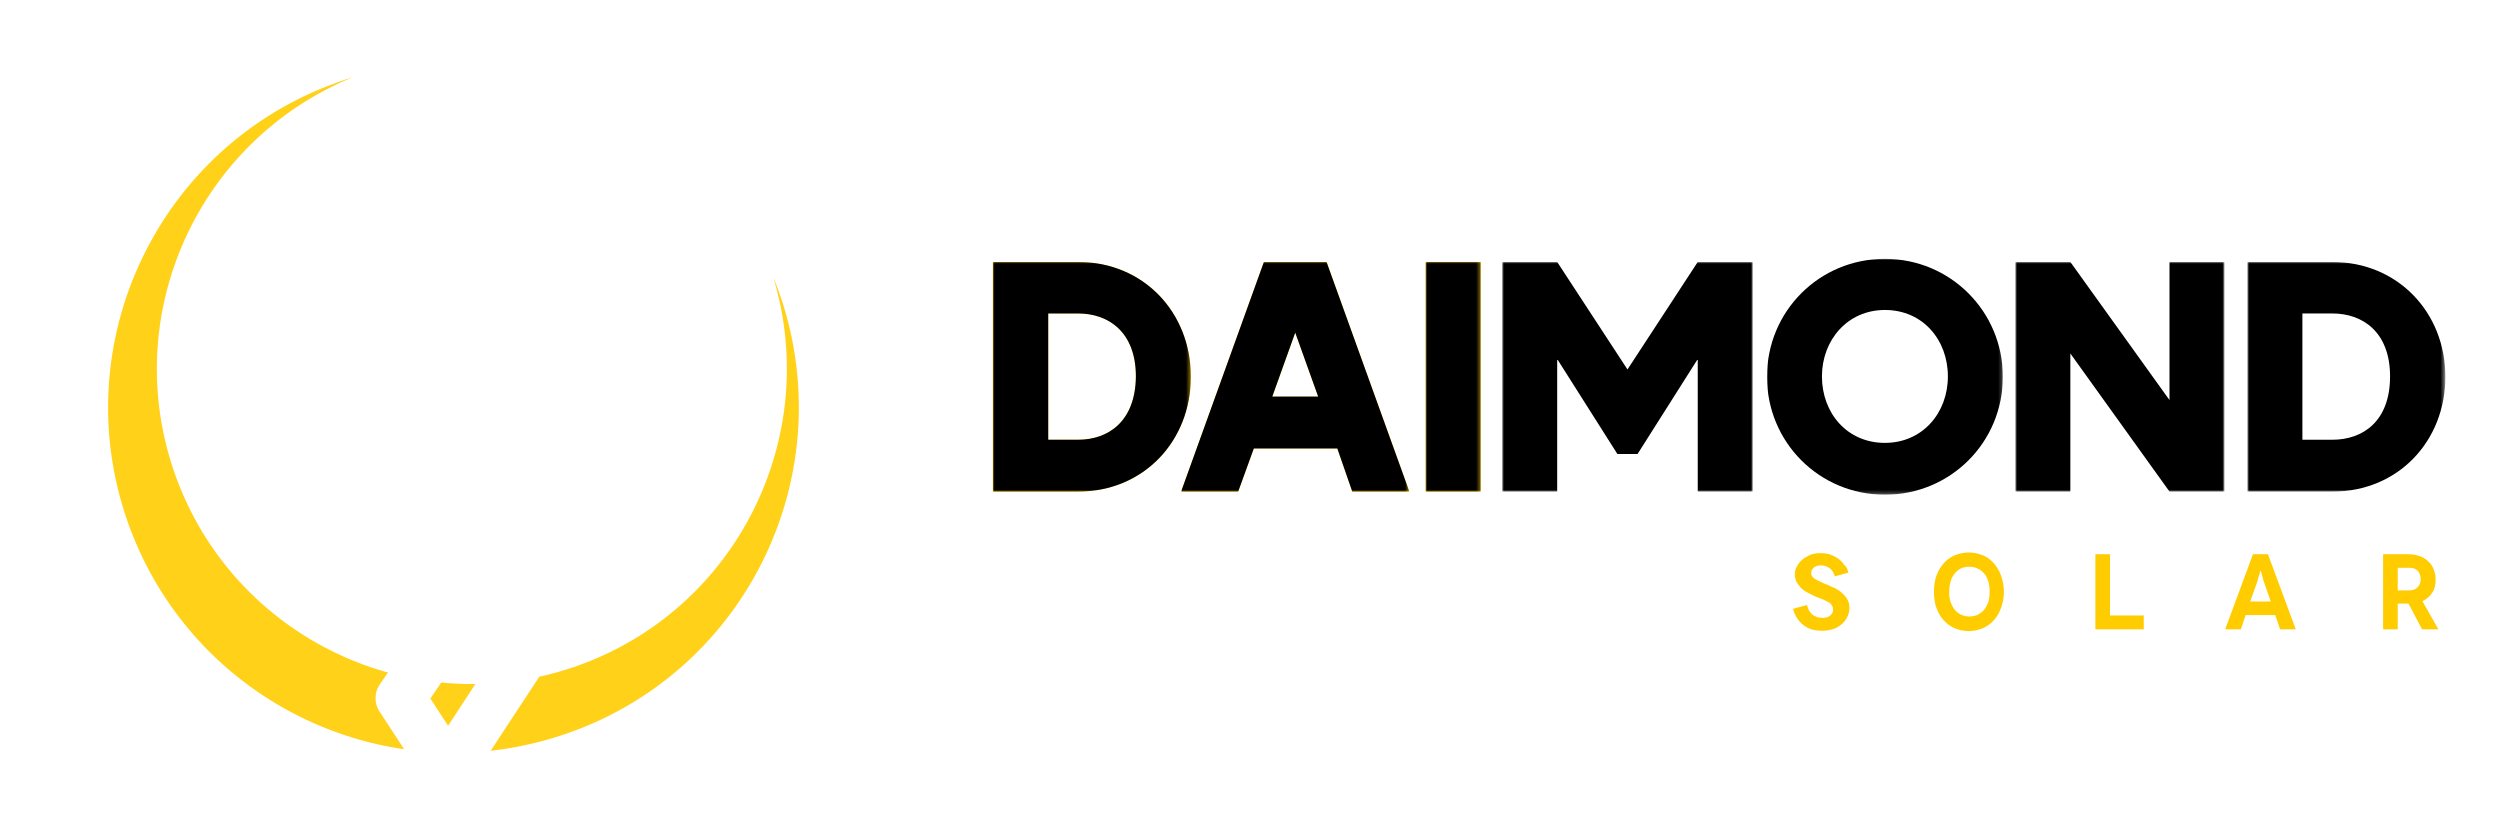 <?xml version="1.0" encoding="utf-8"?>
<!-- Generator: Adobe Illustrator 23.0.0, SVG Export Plug-In . SVG Version: 6.00 Build 0)  -->
<svg version="1.1" xmlns="http://www.w3.org/2000/svg" xmlns:xlink="http://www.w3.org/1999/xlink" x="0px" y="0px"
	 viewBox="0 0 718.6 235.8" style="enable-background:new 0 0 718.6 235.8;" xml:space="preserve">
<style type="text/css">
	.st0{clip-path:url(#SVGID_2_);fill-rule:evenodd;clip-rule:evenodd;fill:#FFFFFF;}
	.st1{display:none;fill-rule:evenodd;clip-rule:evenodd;fill:#FFFFFF;}
	.st2{fill:#FFCC00;}
	.st3{fill:#FFFFFF;}
	.st4{filter:url(#Adobe_OpacityMaskFilter);}
	.st5{fill:url(#SVGID_4_);}
	.st6{mask:url(#SVGID_3_);}
	.st7{filter:url(#Adobe_OpacityMaskFilter_1_);}
	.st8{fill:url(#SVGID_6_);}
	.st9{mask:url(#SVGID_5_);}
	.st10{filter:url(#Adobe_OpacityMaskFilter_2_);}
	.st11{fill:url(#SVGID_8_);}
	.st12{mask:url(#SVGID_7_);}
	.st13{filter:url(#Adobe_OpacityMaskFilter_3_);}
	.st14{fill:url(#SVGID_10_);}
	.st15{mask:url(#SVGID_9_);}
	.st16{filter:url(#Adobe_OpacityMaskFilter_4_);}
	.st17{fill:url(#SVGID_12_);}
	.st18{mask:url(#SVGID_11_);}
	.st19{filter:url(#Adobe_OpacityMaskFilter_5_);}
	.st20{fill:url(#SVGID_14_);}
	.st21{mask:url(#SVGID_13_);}
	.st22{filter:url(#Adobe_OpacityMaskFilter_6_);}
	.st23{fill:url(#SVGID_16_);}
	.st24{mask:url(#SVGID_15_);}
	.st25{opacity:0.9;fill-rule:evenodd;clip-rule:evenodd;fill:#FFCC00;}
</style>
<g id="Layer_1">
	<g>
		<g>
			<defs>
				<path id="SVGID_1_" d="M173.7,58.9c-25.1,26.6-50.3,53.2-75.4,79.8c1.1,0,2.2,0,3.3,0c7.8,0,15.5,0,23.3,0
					c-5.3,14.4-10.6,28.8-15.9,43.2c-3.5,0.5-8.7,0.7-14.5-1.1c-15.2-4.6-22.5-19.3-27.3-29.2c-6.8-14.1-22-45.6-6.1-72.9
					C71.9,60.1,90.8,54.2,111,47.8c12.3-3.8,42-13.2,56.7,1.4C171,52.5,172.8,56.3,173.7,58.9z"/>
			</defs>
			<clipPath id="SVGID_2_">
				<use xlink:href="#SVGID_1_"  style="overflow:visible;"/>
			</clipPath>
			<path class="st0" d="M176.1,151.9c5.9-1.2,11.9-2.7,17.7-4.6c2.7-0.9,4.2-0.1,3.3,2c-2.1,4.8-4.8,9.5-8.4,14.1
				c-1.7,2.2-5,5.4-7.2,7c-4.6,3.5-9.4,6.1-14.1,8.2c-2.1,0.9-2.8-0.6-1.8-3.3c2.1-5.9,3.6-11.8,4.9-17.8
				C171,154.9,173.5,152.4,176.1,151.9 M142,155.4c5.9-0.2,11.8-0.6,17.8-1.2c2.6-0.2,4.5,1.6,4.1,4.3c-1,6.1-2.2,12.2-4,18.3
				c-0.8,2.7-3.3,5.5-5.4,5.9c-4.7,1-9.4,1.7-14.1,2.1c-2.1,0.2-3.7-2.2-3.6-5c0.2-6.4,0.3-12.8,0.4-19.2
				C137.2,157.8,139.4,155.5,142,155.4z M107.9,154.2c5.9,0.6,11.8,1,17.7,1.2c2.6,0.1,4.8,2.4,4.9,5.2c0.1,6.4,0.3,12.8,0.4,19.2
				c0.1,2.8-1.5,5.2-3.6,5c-4.7-0.4-9.4-1.1-14.1-2.1c-2.1-0.4-4.6-3.2-5.4-5.9c-1.7-6.1-3-12.2-4-18.3
				C103.3,155.9,105.2,154,107.9,154.2z M73.7,147.2c5.9,2,11.8,3.5,17.7,4.6c2.6,0.5,5.1,3,5.7,5.6c1.2,5.9,2.7,11.9,4.8,17.8
				c1,2.7,0.2,4.2-1.8,3.3c-4.7-2.1-9.5-4.8-14.1-8.2c-2.2-1.6-5.5-4.8-7.2-7c-3.6-4.6-6.2-9.4-8.4-14.1
				C69.5,147.2,71,146.3,73.7,147.2z M179.1,119.9c6.3-0.1,12.7-0.2,19-0.4c2.8-0.1,5.1,1.6,5,3.7c-0.4,4.7-1.1,9.4-2.1,14.1
				c-0.5,2.1-3.2,4.6-5.9,5.4c-6,1.7-12.1,2.9-18.1,3.9c-2.7,0.5-4.6-1.5-4.3-4.1c0.6-5.9,1-11.8,1.2-17.8
				C174,122.1,176.3,119.9,179.1,119.9z M142.6,120.1c6.3,0,12.7,0,19-0.1c2.8,0,5.1,2.2,5,4.9c-0.2,6.1-0.5,12.2-1,18.3
				c-0.2,2.7-2.7,5.2-5.4,5.4c-6,0.5-12.1,0.8-18.1,1c-2.7,0.1-4.8-2.3-4.8-5.1c0-6.4,0.1-12.8,0.1-19.2
				C137.5,122.4,139.8,120.1,142.6,120.1z M106,120c6.3,0,12.7,0.1,19,0.1c2.8,0,5.1,2.3,5.1,5.1c0,6.4,0.1,12.8,0.1,19.2
				c0,2.9-2.1,5.2-4.8,5.1c-6-0.2-12.1-0.5-18.1-1c-2.7-0.2-5.1-2.7-5.4-5.4c-0.5-6.1-0.8-12.2-1-18.3
				C100.9,122.2,103.2,120,106,120z M69.5,119.5c6.3,0.2,12.7,0.3,19,0.4c2.8,0,5.1,2.2,5.2,4.8c0.2,5.9,0.6,11.9,1.2,17.8
				c0.3,2.6-1.6,4.5-4.3,4.1c-6.1-1-12.1-2.2-18.1-3.9c-2.7-0.8-5.4-3.2-5.9-5.4c-1-4.7-1.7-9.4-2.1-14.1
				C64.4,121.1,66.7,119.4,69.5,119.5z M177,87.8c6,1,12.1,2.2,18.1,3.9c2.7,0.8,5.5,3.2,5.9,5.3c1,4.7,1.7,9.4,2.1,14.1
				c0.2,2.1-2.2,3.7-5,3.7c-6.3-0.1-12.7-0.3-19-0.4c-2.8,0-5.1-2.2-5.2-4.8c-0.2-5.9-0.6-11.8-1.2-17.8
				C172.5,89.2,174.3,87.4,177,87.8z M142.2,84.8c6.1,0.2,12.1,0.5,18.1,1c2.7,0.2,5.1,2.7,5.4,5.4c0.5,6.1,0.8,12.2,1,18.3
				c0.1,2.7-2.2,4.9-5,4.9c-6.3,0-12.7-0.1-19-0.1c-2.8,0-5.1-2.3-5.1-5.2c0-6.4-0.1-12.8-0.1-19.2
				C137.3,87.1,139.5,84.7,142.2,84.8z M107.3,85.8c6-0.5,12.1-0.8,18.1-1c2.7-0.1,4.8,2.2,4.8,5.1c0,6.4-0.1,12.8-0.1,19.2
				c0,2.8-2.3,5.2-5.1,5.2c-6.3,0-12.7,0-19,0.1c-2.8,0-5.1-2.2-5.1-4.9c0.2-6.1,0.5-12.2,1-18.3C102.2,88.5,104.7,86,107.3,85.8z
				 M72.5,91.7c6-1.7,12.1-2.9,18.1-3.9c2.7-0.4,4.5,1.4,4.3,4.1c-0.6,5.9-1,11.9-1.2,17.8c-0.1,2.6-2.4,4.8-5.2,4.8
				c-6.3,0.1-12.7,0.2-19,0.4c-2.8,0.1-5.1-1.6-5-3.7c0.4-4.7,1-9.4,2.1-14.1C67,95,69.8,92.5,72.5,91.7z M167.5,55.8
				c4.7,2.1,9.5,4.8,14.1,8.2c2.2,1.6,5.5,4.8,7.2,7c3.6,4.6,6.2,9.4,8.3,14.1c0.9,2.1-0.6,2.9-3.3,2c-5.9-2-11.8-3.5-17.7-4.6
				c-2.6-0.5-5.1-3-5.7-5.6c-1.2-5.9-2.7-11.9-4.8-17.8C164.7,56.4,165.4,54.8,167.5,55.8z M140.3,49.5c4.7,0.4,9.4,1.1,14.1,2.1
				c2.1,0.4,4.7,3.2,5.4,5.9c1.7,6.1,2.9,12.2,3.9,18.3c0.4,2.7-1.4,4.6-4.1,4.3c-5.9-0.6-11.8-0.9-17.8-1.2
				c-2.6-0.1-4.8-2.4-4.9-5.2c-0.1-6.4-0.2-12.8-0.4-19.2C136.6,51.7,138.2,49.3,140.3,49.5z M113.2,51.6c4.7-1,9.4-1.7,14.1-2.1
				c2.1-0.2,3.7,2.2,3.6,5c-0.2,6.4-0.3,12.8-0.4,19.2c0,2.8-2.2,5.1-4.9,5.2c-5.9,0.2-11.8,0.6-17.8,1.2c-2.6,0.2-4.5-1.6-4.1-4.3
				c1-6.1,2.2-12.2,4-18.3C108.5,54.8,111.1,52,113.2,51.6z M86,64c4.6-3.4,9.4-6.1,14.1-8.2c2.1-0.9,2.8,0.6,1.8,3.3
				c-2.1,5.9-3.6,11.8-4.8,17.8c-0.5,2.6-3.1,5.1-5.7,5.6c-5.9,1.2-11.9,2.7-17.8,4.6c-2.7,0.9-4.2,0.1-3.2-2
				c2.1-4.7,4.8-9.5,8.4-14.1C80.6,68.8,83.8,65.6,86,64z"/>
		</g>
		<polygon class="st1" points="188.9,42.9 205.4,102.1 213.2,192.6 106.7,188.2 124.9,138.7 98.4,138.7 		"/>
		<path class="st2" d="M309.9,126.4h-8.6V90.1h8.6c8.7,0,16.6,5.3,16.6,18.1C326.4,121.1,318.6,126.4,309.9,126.4 M309.9,75.3h-24.5
			v66h24.5c18.8,0,32.4-14.5,32.4-33S328.7,75.3,309.9,75.3z"/>
		<path class="st2" d="M365.7,114l6.6-18.4l6.6,18.4H365.7z M388.7,141.3h16.4l-23.8-66h-18l-23.8,66h16.4l4.5-12.4h24L388.7,141.3z
			"/>
		<rect x="409.8" y="75.3" class="st2" width="15.8" height="66"/>
		<polygon class="st3" points="488,75.3 467.8,106.2 447.6,75.3 431.8,75.3 431.8,141.3 447.6,141.3 447.6,103.2 464.9,130.5 
			470.7,130.5 488,103.2 488,141.3 503.8,141.3 503.8,75.3 		"/>
		<path class="st3" d="M541.8,127.3c-10.9,0-18.1-8.6-18.1-19.1c0-10.4,7.3-19.1,18.1-19.1c10.9,0,18.1,8.6,18.1,19.1
			C559.9,118.7,552.6,127.3,541.8,127.3 M541.8,142.2c18.9,0,33.9-15.1,33.9-33.9s-15.1-33.9-33.9-33.9c-18.9,0-33.9,15.1-33.9,33.9
			S522.9,142.2,541.8,142.2z"/>
		<polygon class="st3" points="623.6,75.3 623.6,115 595.1,75.3 579.3,75.3 579.3,141.3 595.1,141.3 595.1,101.6 623.6,141.3 
			639.4,141.3 639.4,75.3 		"/>
		<path class="st3" d="M670.4,126.4h-8.6V90.1h8.6c8.7,0,16.6,5.3,16.6,18.1C687,121.1,679.2,126.4,670.4,126.4 M670.4,75.3H646v66
			h24.5c18.8,0,32.4-14.5,32.4-33S689.2,75.3,670.4,75.3z"/>
		<path class="st2" d="M689.2,163.2v6.5h3.3c1.1,0,1.9-0.3,2.5-1c0.6-0.6,0.8-1.4,0.8-2.3s-0.3-1.7-0.8-2.3
			c-0.6-0.6-1.4-0.9-2.5-0.9H689.2z M700.9,180.9h-4.7l-3.9-7.4h-0.2h-2.9v7.4H685v-21.6h7.1c1.3,0,2.4,0.2,3.3,0.5
			c0.9,0.3,1.8,0.8,2.5,1.5c0.7,0.6,1.3,1.4,1.6,2.3c0.4,0.9,0.6,1.9,0.6,3c0,1.5-0.3,2.8-1,3.8c-0.7,1.1-1.6,1.8-2.8,2.4
			L700.9,180.9z M646.8,172.9h5.9l-2-5.8c-0.2-0.5-0.3-0.9-0.3-1.1l-0.3-1c0-0.1-0.1-0.2-0.1-0.4c0-0.2-0.1-0.3-0.1-0.3l-0.1-0.3h0
			l-0.1,0.2c0,0.1-0.1,0.2-0.1,0.3c0,0.1-0.1,0.3-0.1,0.4l-0.3,1c-0.1,0.2-0.2,0.6-0.3,1.1L646.8,172.9z M655.4,180.9l-1.4-4.1h-8.5
			l-1.4,4.1h-4.5l8-21.6h4.3l8,21.6H655.4z M606.5,176.9h9.7v4h-13.9v-21.6h4.2V176.9z M560.3,170L560.3,170
			c-0.1,1.2,0.1,2.2,0.4,3.1c0.3,0.8,0.7,1.6,1.2,2.2c0.5,0.6,1.1,1.1,1.8,1.4c0.7,0.3,1.5,0.5,2.4,0.5c0.9,0,1.7-0.2,2.4-0.5
			c0.7-0.4,1.3-0.8,1.8-1.4c0.5-0.6,0.9-1.4,1.2-2.2c0.3-0.9,0.4-1.9,0.4-3c0-2.3-0.5-4-1.6-5.3c-1.1-1.2-2.5-1.9-4.2-1.9
			c-1.8,0-3.2,0.6-4.2,1.9C560.8,166.1,560.3,167.8,560.3,170z M555.9,170.1L555.9,170.1c0-1.6,0.2-3.2,0.7-4.6
			c0.5-1.4,1.2-2.5,2.1-3.6c0.9-1,2-1.8,3.2-2.3c1.3-0.5,2.6-0.8,4-0.8c1.4,0,2.8,0.3,4,0.8c1.3,0.5,2.3,1.3,3.2,2.3
			c0.9,1,1.6,2.2,2.1,3.6c0.5,1.4,0.8,2.9,0.8,4.6c0,1.7-0.3,3.3-0.8,4.6c-0.5,1.4-1.2,2.6-2.1,3.6c-0.9,1-1.9,1.7-3.2,2.3
			c-1.3,0.5-2.6,0.8-4,0.8c-1.4,0-2.8-0.3-4-0.8c-1.2-0.5-2.3-1.3-3.2-2.3c-0.9-1-1.6-2.2-2.1-3.6
			C556.1,173.4,555.9,171.8,555.9,170.1z M531.3,164.6l-4,1.1l0.1,0c-0.3-1.1-0.8-1.9-1.5-2.4c-0.8-0.5-1.6-0.8-2.4-0.8
			c-0.9,0-1.6,0.2-2.1,0.6c-0.5,0.4-0.8,0.9-0.8,1.6c0,0.4,0.1,0.8,0.4,1.1c0.2,0.3,0.6,0.6,1,0.8c0.4,0.2,0.9,0.5,1.5,0.7
			c0.1,0.1,0.4,0.2,0.8,0.4c0.4,0.2,0.8,0.3,1,0.4c0.8,0.4,1.5,0.7,2.2,1c0.7,0.4,1.4,0.8,2,1.4c0.6,0.5,1.1,1.1,1.5,1.8
			c0.4,0.7,0.6,1.5,0.6,2.4c0,0.9-0.2,1.8-0.6,2.6c-0.4,0.8-0.9,1.5-1.6,2.1c-0.7,0.6-1.5,1.1-2.4,1.4c-1,0.3-2,0.5-3.2,0.5
			c-1.1,0-2.1-0.1-3.1-0.4c-0.9-0.3-1.7-0.7-2.4-1.3c-0.7-0.5-1.3-1.2-1.8-2c-0.5-0.8-0.9-1.6-1.1-2.6l4-1.1
			c0.1,0.5,0.3,0.9,0.5,1.4c0.2,0.5,0.6,0.9,0.9,1.2c0.4,0.4,0.8,0.6,1.3,0.8c0.5,0.2,1.1,0.3,1.7,0.3c1,0,1.8-0.2,2.3-0.7
			c0.6-0.5,0.8-1,0.8-1.8c0-0.5-0.2-0.9-0.5-1.3c-0.3-0.4-0.7-0.7-1.2-0.9c-0.6-0.3-1.1-0.6-1.7-0.8c-0.7-0.2-1.3-0.5-2-0.8l-2-1
			c-0.6-0.3-1.2-0.7-1.8-1.3c-0.5-0.5-0.9-1.1-1.3-1.7c-0.3-0.6-0.5-1.4-0.5-2.3c0-0.8,0.2-1.5,0.6-2.2c0.4-0.7,0.9-1.4,1.5-1.9
			c0.7-0.6,1.5-1,2.3-1.4c0.9-0.4,2-0.5,3.1-0.5c0.9,0,1.8,0.1,2.7,0.4c0.8,0.3,1.6,0.7,2.3,1.2c0.7,0.5,1.3,1.1,1.7,1.8
			C530.8,162.9,531.1,163.7,531.3,164.6z"/>
		<defs>
			<filter id="Adobe_OpacityMaskFilter" filterUnits="userSpaceOnUse" x="285.4" y="75.3" width="56.8" height="66">
				<feColorMatrix  type="matrix" values="1 0 0 0 0  0 1 0 0 0  0 0 1 0 0  0 0 0 1 0"/>
			</filter>
		</defs>
		<mask maskUnits="userSpaceOnUse" x="285.4" y="75.3" width="56.8" height="66" id="SVGID_3_">
			<g class="st4">
				
					<linearGradient id="SVGID_4_" gradientUnits="userSpaceOnUse" x1="225.068" y1="487.177" x2="225.068" y2="403.547" gradientTransform="matrix(1 0 0 1 88.756 -290.749)">
					<stop  offset="0" style="stop-color:#FFFFFF"/>
					<stop  offset="1" style="stop-color:#000000"/>
				</linearGradient>
				<rect x="285.4" y="75.3" class="st5" width="56.8" height="66"/>
			</g>
		</mask>
		<path class="st6" d="M309.9,126.4h-8.6V90.1h8.6c8.7,0,16.6,5.3,16.6,18.1C326.4,121.1,318.6,126.4,309.9,126.4 M309.9,75.3h-24.5
			v66h24.5c18.8,0,32.4-14.5,32.4-33S328.7,75.3,309.9,75.3z"/>
		<defs>
			<filter id="Adobe_OpacityMaskFilter_1_" filterUnits="userSpaceOnUse" x="339.4" y="75.3" width="65.7" height="66">
				<feColorMatrix  type="matrix" values="1 0 0 0 0  0 1 0 0 0  0 0 1 0 0  0 0 0 1 0"/>
			</filter>
		</defs>
		<mask maskUnits="userSpaceOnUse" x="339.4" y="75.3" width="65.7" height="66" id="SVGID_5_">
			<g class="st7">
				
					<linearGradient id="SVGID_6_" gradientUnits="userSpaceOnUse" x1="229.486" y1="487.177" x2="229.486" y2="403.547" gradientTransform="matrix(1 0 0 1 142.788 -290.749)">
					<stop  offset="0" style="stop-color:#FFFFFF"/>
					<stop  offset="1" style="stop-color:#000000"/>
				</linearGradient>
				<rect x="339.4" y="75.3" class="st8" width="65.7" height="66"/>
			</g>
		</mask>
		<path class="st9" d="M365.7,114l6.6-18.4l6.6,18.4H365.7z M388.7,141.3h16.4l-23.8-66h-18l-23.8,66h16.4l4.5-12.4h24L388.7,141.3z
			"/>
		<defs>
			<filter id="Adobe_OpacityMaskFilter_2_" filterUnits="userSpaceOnUse" x="409.8" y="75.3" width="15.8" height="66">
				<feColorMatrix  type="matrix" values="1 0 0 0 0  0 1 0 0 0  0 0 1 0 0  0 0 0 1 0"/>
			</filter>
		</defs>
		<mask maskUnits="userSpaceOnUse" x="409.8" y="75.3" width="15.8" height="66" id="SVGID_7_">
			<g class="st10">
				
					<linearGradient id="SVGID_8_" gradientUnits="userSpaceOnUse" x1="204.553" y1="487.166" x2="204.563" y2="403.536" gradientTransform="matrix(1 0 0 1 213.093 -290.749)">
					<stop  offset="0" style="stop-color:#FFFFFF"/>
					<stop  offset="1" style="stop-color:#000000"/>
				</linearGradient>
				<rect x="409.8" y="75.3" class="st11" width="15.8" height="66"/>
			</g>
		</mask>
		<rect x="409.8" y="75.3" class="st12" width="15.8" height="66"/>
		<defs>
			<filter id="Adobe_OpacityMaskFilter_3_" filterUnits="userSpaceOnUse" x="431.8" y="75.3" width="72" height="66">
				<feColorMatrix  type="matrix" values="1 0 0 0 0  0 1 0 0 0  0 0 1 0 0  0 0 0 1 0"/>
			</filter>
		</defs>
		<mask maskUnits="userSpaceOnUse" x="431.8" y="75.3" width="72" height="66" id="SVGID_9_">
			<g class="st13">
				
					<linearGradient id="SVGID_10_" gradientUnits="userSpaceOnUse" x1="232.636" y1="487.172" x2="232.647" y2="403.542" gradientTransform="matrix(1 0 0 1 235.156 -290.749)">
					<stop  offset="0" style="stop-color:#FFFFFF"/>
					<stop  offset="1" style="stop-color:#000000"/>
				</linearGradient>
				<rect x="431.8" y="75.3" class="st14" width="72" height="66"/>
			</g>
		</mask>
		<polygon class="st15" points="488,75.3 467.8,106.2 447.6,75.3 431.8,75.3 431.8,141.3 447.6,141.3 447.6,103.2 464.9,130.5 
			470.7,130.5 488,103.2 488,141.3 503.8,141.3 503.8,75.3 		"/>
		<defs>
			<filter id="Adobe_OpacityMaskFilter_4_" filterUnits="userSpaceOnUse" x="507.8" y="74.3" width="67.9" height="67.9">
				<feColorMatrix  type="matrix" values="1 0 0 0 0  0 1 0 0 0  0 0 1 0 0  0 0 0 1 0"/>
			</filter>
		</defs>
		<mask maskUnits="userSpaceOnUse" x="507.8" y="74.3" width="67.9" height="67.9" id="SVGID_11_">
			<g class="st16">
				
					<linearGradient id="SVGID_12_" gradientUnits="userSpaceOnUse" x1="230.591" y1="486.251" x2="230.601" y2="402.621" gradientTransform="matrix(1 0 0 1 311.15 -289.819)">
					<stop  offset="0" style="stop-color:#FFFFFF"/>
					<stop  offset="1" style="stop-color:#000000"/>
				</linearGradient>
				<rect x="507.8" y="74.3" class="st17" width="67.9" height="67.9"/>
			</g>
		</mask>
		<path class="st18" d="M541.8,127.3c-10.9,0-18.1-8.6-18.1-19.1c0-10.4,7.3-19.1,18.1-19.1c10.9,0,18.1,8.6,18.1,19.1
			C559.9,118.7,552.6,127.3,541.8,127.3 M541.8,142.2c18.9,0,33.9-15.1,33.9-33.9s-15.1-33.9-33.9-33.9c-18.9,0-33.9,15.1-33.9,33.9
			S522.9,142.2,541.8,142.2z"/>
		<defs>
			<filter id="Adobe_OpacityMaskFilter_5_" filterUnits="userSpaceOnUse" x="579.3" y="75.3" width="60.2" height="66">
				<feColorMatrix  type="matrix" values="1 0 0 0 0  0 1 0 0 0  0 0 1 0 0  0 0 0 1 0"/>
			</filter>
		</defs>
		<mask maskUnits="userSpaceOnUse" x="579.3" y="75.3" width="60.2" height="66" id="SVGID_13_">
			<g class="st19">
				
					<linearGradient id="SVGID_14_" gradientUnits="userSpaceOnUse" x1="226.742" y1="487.177" x2="226.742" y2="403.547" gradientTransform="matrix(1 0 0 1 382.617 -290.749)">
					<stop  offset="0" style="stop-color:#FFFFFF"/>
					<stop  offset="1" style="stop-color:#000000"/>
				</linearGradient>
				<rect x="579.3" y="75.3" class="st20" width="60.2" height="66"/>
			</g>
		</mask>
		<polygon class="st21" points="623.6,75.3 623.6,115 595.1,75.3 579.3,75.3 579.3,141.3 595.1,141.3 595.1,101.6 623.6,141.3 
			639.4,141.3 639.4,75.3 		"/>
		<defs>
			<filter id="Adobe_OpacityMaskFilter_6_" filterUnits="userSpaceOnUse" x="646" y="75.3" width="56.8" height="66">
				<feColorMatrix  type="matrix" values="1 0 0 0 0  0 1 0 0 0  0 0 1 0 0  0 0 0 1 0"/>
			</filter>
		</defs>
		<mask maskUnits="userSpaceOnUse" x="646" y="75.3" width="56.8" height="66" id="SVGID_15_">
			<g class="st22">
				
					<linearGradient id="SVGID_16_" gradientUnits="userSpaceOnUse" x1="225.068" y1="487.177" x2="225.068" y2="403.547" gradientTransform="matrix(1 0 0 1 449.297 -290.749)">
					<stop  offset="0" style="stop-color:#FFFFFF"/>
					<stop  offset="1" style="stop-color:#000000"/>
				</linearGradient>
				<rect x="646" y="75.3" class="st23" width="56.8" height="66"/>
			</g>
		</mask>
		<path class="st24" d="M670.4,126.4h-8.6V90.1h8.6c8.7,0,16.6,5.3,16.6,18.1C687,121.1,679.2,126.4,670.4,126.4 M670.4,75.3H646v66
			h24.5c18.8,0,32.4-14.5,32.4-33S689.2,75.3,670.4,75.3z"/>
		<path class="st3" d="M188.4,72.2l-28.5,40h10.7c3.9,0,7.1,3.2,7.1,7.1c0,1.7-0.6,3.2-1.5,4.4l-52.6,77l5.1,7.8L218.4,72
			l-28.8-30.7H67.9L39.1,72l58.4,88.7c4,5.5,1.2,10.6-3,11.7c-2.8,0.8-6.3-0.2-8.9-3.9l-61.2-93c-2.1-2.7-1.9-6.6,0.5-9.2l34.4-36.7
			c1.3-1.6,3.3-2.6,5.5-2.6h127.9v0c1.9,0,3.8,0.8,5.2,2.2l34.8,37c2.2,2.4,2.6,6,0.8,8.8l-98.6,150.2c-0.5,0.8-1.2,1.6-2.1,2.2
			c-3.3,2.2-7.7,1.2-9.9-2L109.4,205c-1.8-2.4-2-5.7-0.2-8.3l47.9-70.1h-11v0c-1.4,0-2.9-0.4-4.1-1.3c-3.2-2.3-4-6.7-1.7-9.9
			l38.1-53.5C182.2,64.9,185.5,68.4,188.4,72.2"/>
		<path class="st25" d="M36.8,150.3C18.5,98.7,45.5,41.9,97.2,23.6c1.4-0.5,2.8-1,4.2-1.4C56.9,40.4,34.1,90.5,50.3,136.3
			c16.7,47.1,68.5,71.8,115.6,55.1c45.8-16.2,70.3-65.6,56.4-111.6c0.6,1.4,1.1,2.7,1.6,4.1c18.3,51.7-8.7,108.4-60.3,126.7
			C111.9,229,55.2,202,36.8,150.3"/>
		<path class="st3" d="M138.1,179.6l-14.4,21.2l5.1,7.8l19-29h17l-30,45.7c-0.5,0.8-1.2,1.6-2.1,2.2c-3.3,2.2-7.7,1.2-9.9-2
			L109.4,205c-1.8-2.4-2-5.7-0.2-8.3l11.6-17H138.1z"/>
	</g>
</g>
<g id="Layer_2">
</g>
</svg>

